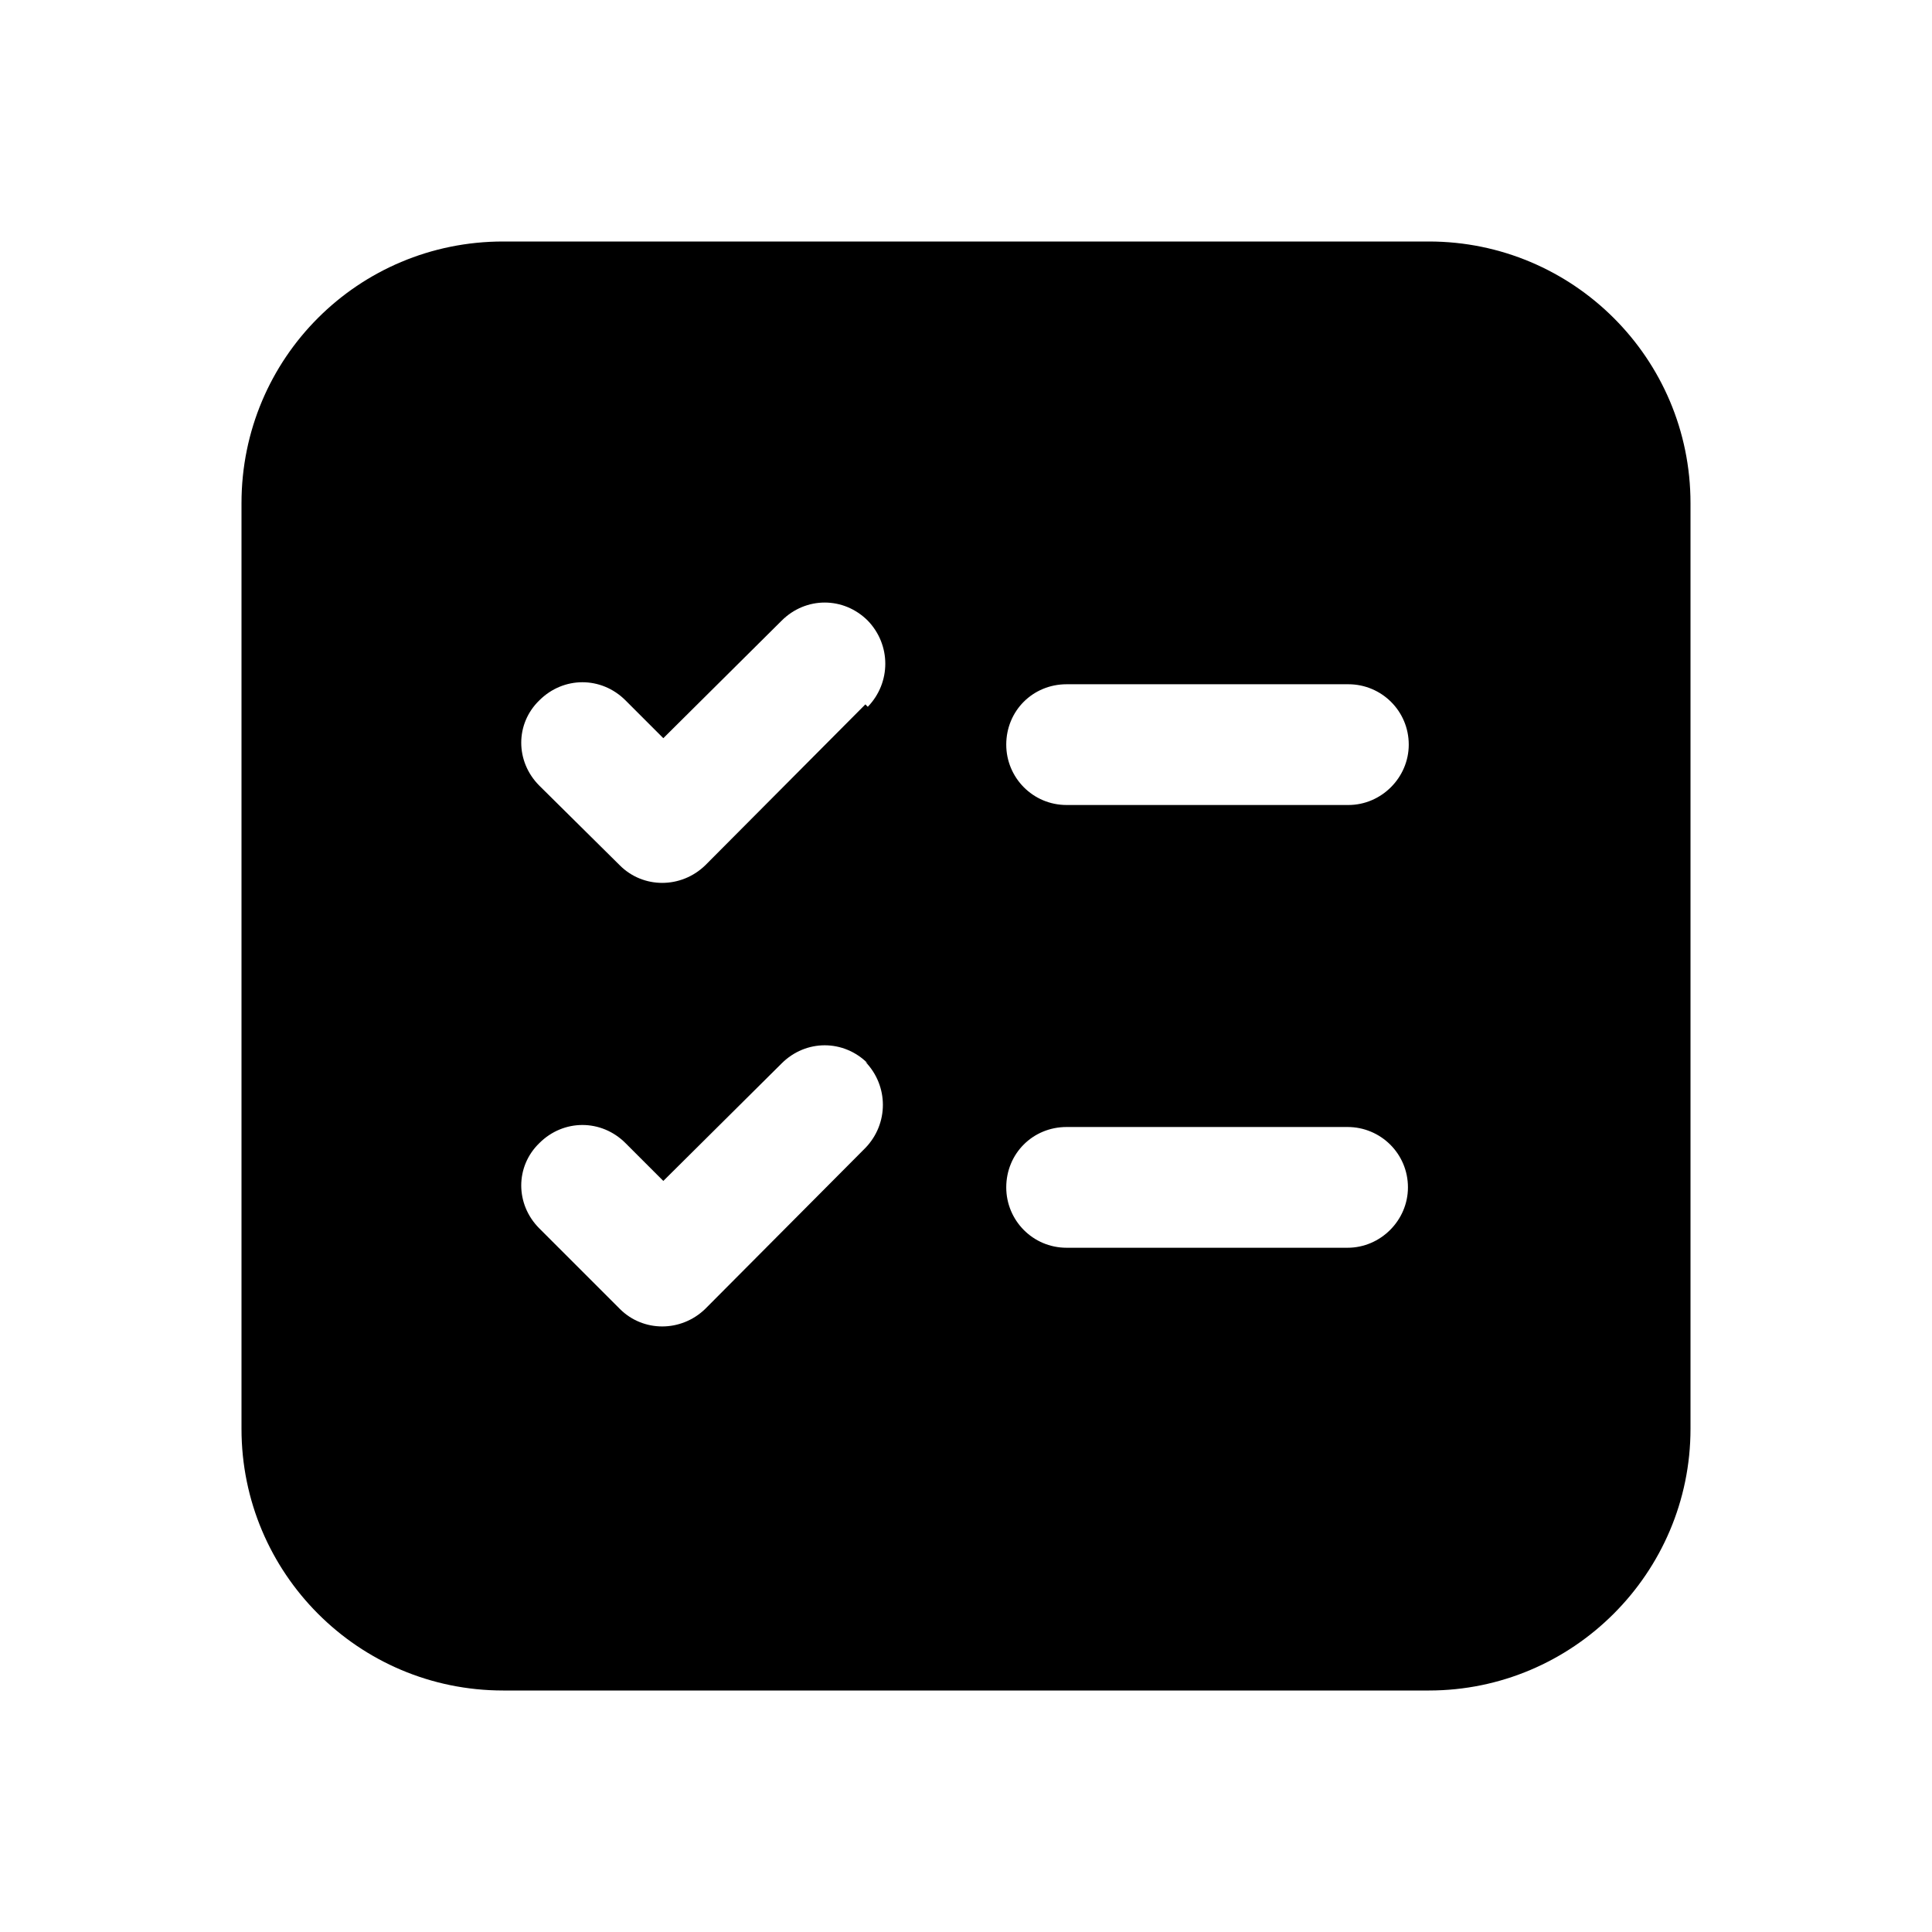 <svg viewBox="0 0 24 24" xmlns="http://www.w3.org/2000/svg"><path fill="currentColor" d="M3 6.25C3 4.45 4.45 3 6.25 3h11.5C19.54 3 21 4.45 21 6.25v11.5c0 1.79-1.46 3.25-3.25 3.25H6.25C4.45 21 3 19.54 3 17.75V6.25Zm9.5 3c0 .41.33.75.75.75h3.5c.41 0 .75-.34.75-.75 0-.42-.34-.75-.75-.75h-3.5c-.42 0-.75.33-.75.75Zm.75 4.75c-.42 0-.75.33-.75.75 0 .41.33.75.75.75h3.49c.41 0 .75-.34.75-.75 0-.42-.34-.75-.75-.75h-3.5Zm-2.47-5.22c.29-.3.29-.77 0-1.07 -.3-.3-.77-.3-1.07 0L8.24 9.17l-.47-.47c-.3-.3-.77-.3-1.07 0 -.3.29-.3.76 0 1.06l1 .99c.29.29.76.29 1.06 0l1.99-2Zm0 4.43c-.3-.3-.77-.3-1.07 0l-1.47 1.46 -.47-.47c-.3-.3-.77-.3-1.07 0 -.3.29-.3.76 0 1.06l1 1c.29.29.76.29 1.06 0l1.99-2c.29-.3.29-.77 0-1.07Z"/></svg>